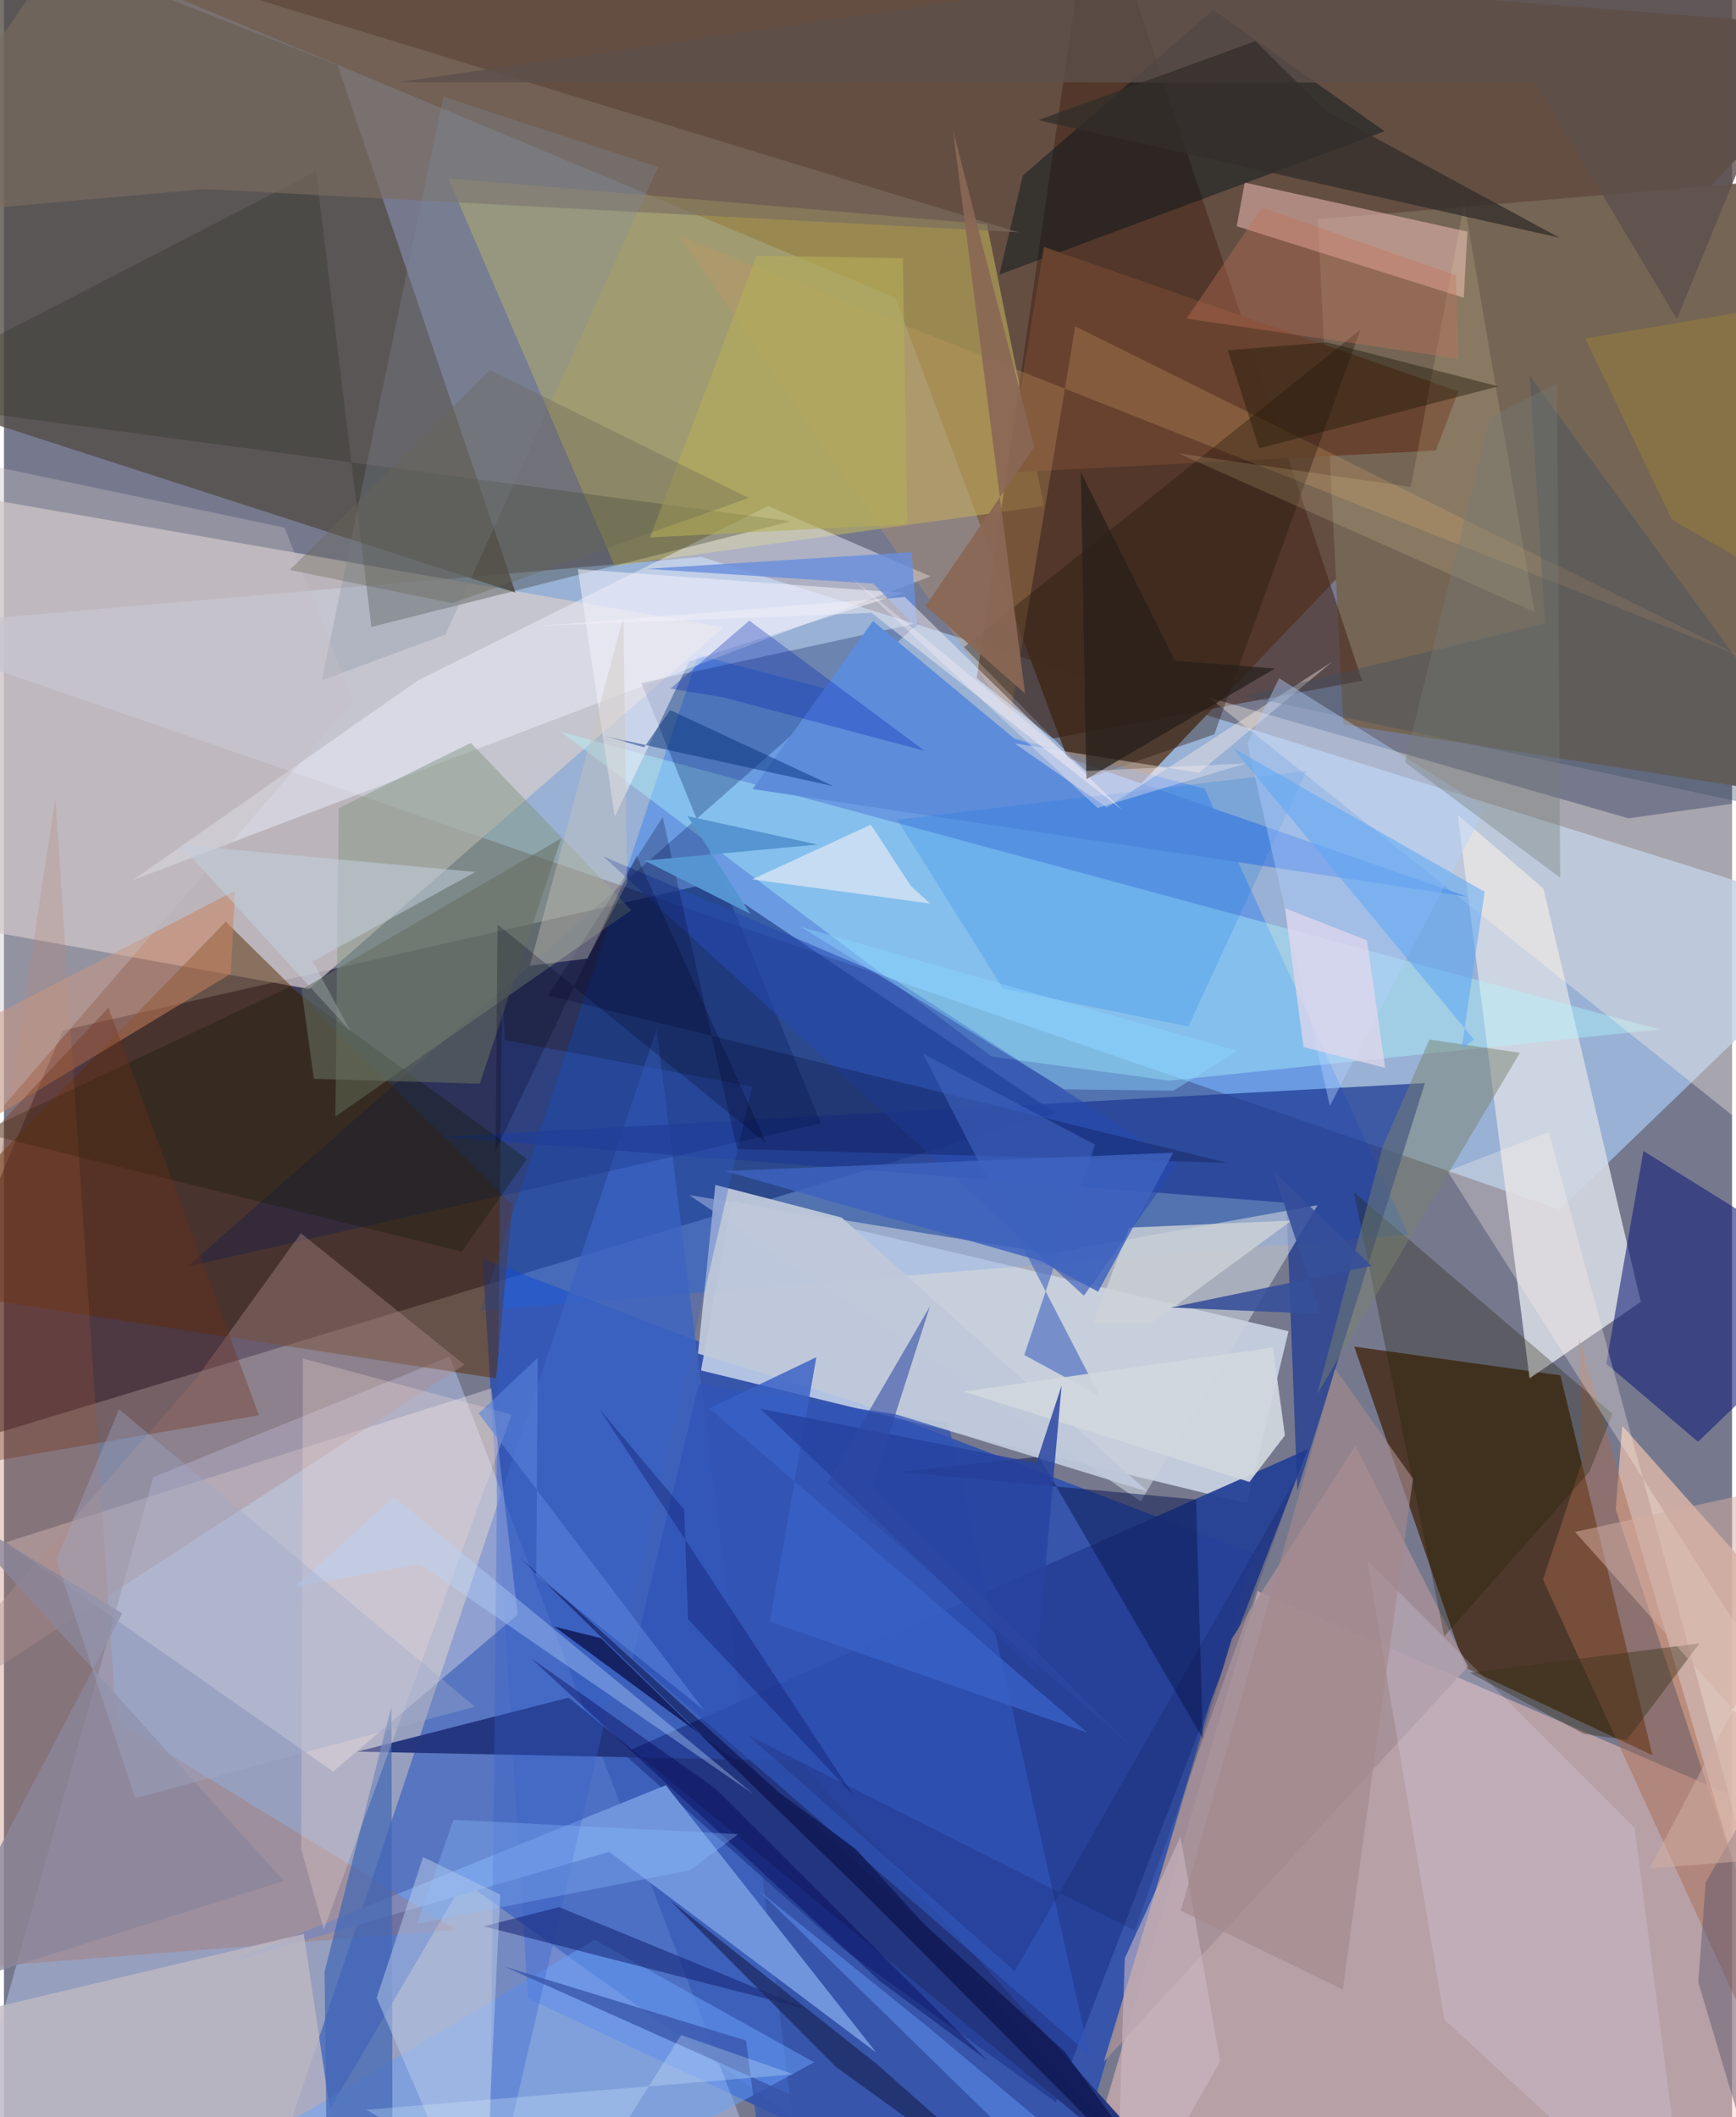 <svg xmlns="http://www.w3.org/2000/svg" width="228" height="278" viewBox="0 0 836 1024"><path fill="#76798e" d="M0 0h836v1024H0z"/><path fill="#a0bfe5" fill-opacity=".808" d="M-62 303.86l399.289-34.502L898 444.82 752.613 585z"/><path fill="#644e41" fill-opacity=".98" d="M527.833 402.458L431.2 144.005-62-62l960 76.086z"/><path fill="#050226" fill-opacity=".494" d="M28.469 498.377L-62 710.867l570.517-172.61L342.852 426.87z"/><path fill="#0037c5" fill-opacity=".541" d="M231.545 608.83l21.95 357.725L507.282 1086l97.305-334.448z"/><path fill="#d9e5f4" fill-opacity=".753" d="M337.205 662.84l264.172 64.286 20.062-83.273-269.26-63.339z"/><path fill="#c2d2ff" fill-opacity=".427" d="M215.63 656.124L379.536 1086H-32L72.25 714.474z"/><path fill="#fecac0" fill-opacity=".475" d="M842.125 1061.49L512.593 1086l93.862-316.452L898 895.094z"/><path fill="#d6cccc" fill-opacity=".718" d="M-62 231.931v208.654l209.56 37.76 200.51-174.893z"/><path fill="#554d46" fill-opacity=".784" d="M161.454 31.503l86.012 255.12L-62 186.537V-56.145z"/><path fill="#3e1e04" fill-opacity=".71" d="M797.526 848.965l-90.712-42.463-53.597-155.21 99.753 13.933z"/><path fill="#0064ff" fill-opacity=".302" d="M679.401 597.078l-448.984 36.863 105.397-317.123L580.878 381.5z"/><path fill="#bfb45d" fill-opacity=".584" d="M503.155 244.716l-207.725 28.98-80.498-187.487 260.577 22.222z"/><path fill="#756555" d="M647.977 350.387l-12.39-244.265L898 83.672v305.867z"/><path fill="#d4d9e3" fill-opacity=".898" d="M791.855 629.67l-47.09-199.873-41.48-35.722 34.765 272.567z"/><path fill="#4066c0" fill-opacity=".737" d="M315.748 497.796L118.776 1086 222.45 909.994l159 113.869z"/><path fill="#552900" fill-opacity=".486" d="M246.033 582.654l-7.964 84.061L-62 620.218l169.308-174.422z"/><path fill="#442518" fill-opacity=".557" d="M507.393 357.186l149.653-27.954L527.255-62l-56.677 390.01z"/><path fill="#fff3f3" fill-opacity=".341" d="M248.515 780.957L235.792 671.53.848 745.975l158.359 110.861z"/><path fill="#264095" fill-opacity=".937" d="M630.78 700.941l-331.3 147.08 106.416 94.56 102.987 74.213z"/><path fill="#1f3a93" fill-opacity=".729" d="M687.415 523.86l-476.04 25.985 409.007 31.87 5.301 139.197z"/><path fill="#dcb6a8" fill-opacity=".827" d="M850.047 941.965l-70.32-211.891 3.154-40.44L898 818.86z"/><path fill="#b1fbff" fill-opacity=".388" d="M800.927 497.924L269.348 353.927l208.397 157.108 86.13 11.636z"/><path fill="#edf1ff" fill-opacity=".467" d="M62.253 425.726l138.055-96.697 169.386-84.271 78.577 34.01z"/><path fill="#152279" fill-opacity=".592" d="M793.134 556.69L898 622.021l-78.453 75.322-44.416-37.751z"/><path fill="#cbd1dd" fill-opacity=".596" d="M549.957 726.166l85.534-143.282-129.577 23.385-174.375-28.228z"/><path fill="#001759" fill-opacity=".286" d="M308.353 330.359l134.581-29.196L88.825 612.57l306.33-69.207z"/><path fill="#869783" fill-opacity=".498" d="M161.947 390.87l-1.602 149.164 143.15-99.834-77.63-80.866z"/><path fill="#fff5e3" fill-opacity=".361" d="M847.56 387.183l-61.72 8.6-202.8-58.384 265.67 212.089z"/><path fill="#7095dd" d="M320.167 863.456l-211.392 85.685 184.017-53.47 129.16 97.043z"/><path fill="#fbc7c0" fill-opacity=".49" d="M596.349 109.397l3.914-21.078 107.736 23.708-1.805 31.976z"/><path fill="#ae694b" fill-opacity=".275" d="M54.314 832.7L24.877 386.317-62 955.456 218.725 933.4z"/><path fill="#303226" fill-opacity=".325" d="M177.776 303.243l202.95-51.121L-62 192.791l212.971-109.97z"/><path fill="#011219" fill-opacity=".447" d="M492.92 84.92l-11.39 47.911 186.377-69.34-82.9-58.666z"/><path fill="#684330" fill-opacity=".992" d="M503.115 119.446l200.485 69.83-10.906 28.63-207.523 10.685z"/><path fill="#5d8cdb" d="M420.415 300.365l-58.249 81.265 346 52.12-218.59-75.86z"/><path fill="#23357e" fill-opacity=".973" d="M170.987 847.19l102.253-26.108L595.732 1086 384.91 851.605z"/><path fill="#c0bac3" fill-opacity=".792" d="M-51.138 981.922L28.149 1086l129.865-63.614-12.981-87.001z"/><path fill="#7a6c60" fill-opacity=".631" d="M490.852 112.354L30.819-28.336-62 105.586 97.164 91.429z"/><path fill="#ae8c8c" fill-opacity=".392" d="M222.763 660.04L-62 844.822 93.019 666.613l50.63-70.144z"/><path fill="#6aa3fc" fill-opacity=".494" d="M38.177 1086h189.769l164.04-88.535-106.362-59.23z"/><path fill="#3054b8" fill-opacity=".737" d="M304.15 802.101L525.067 993.75l-68.352-305.87-120.64-18.283z"/><path fill="#c89a62" fill-opacity=".294" d="M326.874 114.214l512.27 202.743-320.868-159.102-31.516 188.771z"/><path fill="#a58f97" fill-opacity=".859" d="M594.047 792.486l59.677-93.181 54.513 106.806L532.07 997.19z"/><path fill="#a8694d" fill-opacity=".455" d="M761.885 647.177l1.81 59-19.162 57.786 144.448 314.534z"/><path fill="#4267b5" fill-opacity=".714" d="M155.096 953.713L156.635 1086h31.464l-.662-260.687z"/><path fill="#26160b" fill-opacity=".373" d="M656.231 159.44l-70.699 195.734-59.542 20.672-61.55-62.856z"/><path fill="#0c1954" fill-opacity=".518" d="M576.717 725.255l3.24 115.535-79.223-136.22-67.82 7.356z"/><path fill="#bec8da" fill-opacity=".949" d="M553.347 721.473l-148.125-132.6-61.081-15.78-8.395 81.57z"/><path fill="#201c00" fill-opacity=".294" d="M696.793 791.48l-43.704-214.765 125.115 107.119-11.126 27.851z"/><path fill="#cb825d" fill-opacity=".525" d="M109.736 470.978L-62 574.901v-54.259l173.78-89.845z"/><path fill="#264ab3" fill-opacity=".561" d="M432.026 474.533l135.926 88.446-45.52 63.704-232.517-212.48z"/><path fill="#e0dbf4" fill-opacity=".231" d="M814.904 1086l-26.07-202.03-129.215-129.113 37.129 221.828z"/><path fill="#345ecd" fill-opacity=".329" d="M241.006 480.259l-6.208 592.636 127.185-547.352-119.59-22.466z"/><path fill="#101e6e" fill-opacity=".514" d="M238.997 933.465l-7.08-1.756 36.642-9.307 120.648 49.522z"/><path fill="#1c275e" fill-opacity=".718" d="M402.465 999.634L521.738 1086l-99.725-87.855L322.01 918.91z"/><path fill="#f0f1fb" fill-opacity=".557" d="M331.464 319.903l-35.976 75.168-17.838-119.793 157.428 11.479z"/><path fill="#b8cbe9" fill-opacity=".51" d="M231.915 1086l-51.643-119.698 22.478-68.096 37.314 18.126z"/><path fill="#fef0e5" fill-opacity=".388" d="M488.866 359.513l44.633 31.049 109.279-70.664-64.726 53.847z"/><path fill="#040026" fill-opacity=".239" d="M591.6 562.383l-236.978-6.652-35.94-160.532-55.414 86.283z"/><path fill="#121c05" fill-opacity=".314" d="M253.04 560.549l-114.71-83.305-149.54 70.534 232.672 57.674z"/><path fill="#0971e9" fill-opacity=".196" d="M483.38 478.186l89.569 18.284 57.193-123.67-198.016 23.665z"/><path fill="#6f2e14" fill-opacity=".333" d="M-43.706 588.39l14.932 122.397 152.137-26.266L50.54 487.358z"/><path fill="#f9ddd6" fill-opacity=".271" d="M143.815 894.214l10.917 39.147 90.885-249.162-101.008-27.144z"/><path fill="#000031" fill-opacity=".455" d="M571.017 1071.651L415.209 914.938 248.887 752.702 512.914 992.13z"/><path fill="#3d4d62" fill-opacity=".357" d="M600.636 336.66l144.866-35.108-7.333-119.704L898 400.31z"/><path fill="#808c9d" fill-opacity=".286" d="M212.591 46.73l103.882 34.068-102.917 226.135-59.822 22.174z"/><path fill="#fff2ea" fill-opacity=".302" d="M698.342 566.391l48.963-18.845L893.73 1086l-30.265-259.983z"/><path fill="#78816d" fill-opacity=".475" d="M667.029 554.464L635.287 674.31l98.097-165.12-43.79-6.392z"/><path fill="#b4d0ff" fill-opacity=".412" d="M716.767 390.576l-99.87-62.531-15.394 31.387 39.935 175.448z"/><path fill="#eaedf5" fill-opacity=".627" d="M419.398 398.86l-57.465 26.46 86.11 11.68-9.352-8.518z"/><path fill="#4064bf" fill-opacity=".6" d="M493.602 655.369l36.467 19.792-85.518-165.546 83.248 44.028z"/><path fill="#f4e6af" fill-opacity=".157" d="M740.465 295.969l-172.13-76.637 112.285 16.182 25.834-137.171z"/><path fill="#5da7f6" fill-opacity=".545" d="M594.396 361.62l121.931 69.709-11.18 76.038 5.971-4.583z"/><path fill="#c7bdc4" fill-opacity=".365" d="M169.09 339.126l-33.4-83.922-158.04-33.284-27.427 370.325z"/><path fill="#ced3d6" fill-opacity=".796" d="M555.194 640.078l67.728-49.74-78.602 3.434-17.293 46.254z"/><path fill="#6a8edc" fill-opacity=".816" d="M420.59 282.291l21.24 21.603-2.732-36.822-128.125 8.057z"/><path fill="#5d4f4b" fill-opacity=".8" d="M809.319 154.289L898-62 190.676 39.776l550.103.2z"/><path fill="#3855a9" fill-opacity=".769" d="M242.263 951.22l185.559 82.96-59.474 25.063-9.327-72.295z"/><path fill="#ceb9c4" fill-opacity=".58" d="M537.652 1086l50.758-89.004-19.263-108.702-26.924 58.831z"/><path fill="#05317c" fill-opacity=".494" d="M309.703 361.421l-18.899-5.346 110.485 24.169-79.032-36.79z"/><path fill="#342f2b" fill-opacity=".776" d="M605.449 19.912L500.353 58.106 752.521 115 639.877 53.893z"/><path fill="#d1d7dd" fill-opacity=".929" d="M464.29 673.019l138.225 43.758 17.17-22.52-5.785-42.52z"/><path fill="#3860c5" fill-opacity=".824" d="M393.03 656.43l-22.52 127.923 153.587 53.664-182.855-156.839z"/><path fill="#2743a1" fill-opacity=".827" d="M499.39 707.601l12.274-37.446-12.31 138.875L365.95 681.326z"/><path fill="#0022b1" fill-opacity=".306" d="M445.361 363.127l-97.216-25.81-25.68-4.28 38.116-32.877z"/><path fill="#c2cedd" fill-opacity=".537" d="M228.078 421.753l-142.74-13.13 82.4 90.253-18.38-33.885z"/><path fill="#1f1909" fill-opacity=".424" d="M639.95 165.556l82.995 21.328L607.267 216.8l-15.241-47.379z"/><path fill="#b5ae58" fill-opacity=".584" d="M434.846 124.9l2.191 128.606-124.494 6.439 51.556-136.3z"/><path fill="#e5d9ed" fill-opacity=".71" d="M668.21 516.482l-39.505-10.058-8.99-67.158 39.655 15.593z"/><path fill="#cdc6bb" fill-opacity=".392" d="M301.458 427.08l-19.2 36.548-27.842 3.494 45.274-168.728z"/><path fill="#c47459" fill-opacity=".369" d="M608.573 100.39l93.847 32.837 1.195 40.302-131.496-19.417z"/><path fill="#5f596c" fill-opacity=".49" d="M898 780.541l-74.733 129.92-3.598 48.28 30.54 102.318z"/><path fill="#676453" fill-opacity=".349" d="M360.34 240.863L216.8 291.717l-78.516-16.033 96.605-96.723z"/><path fill="#f5f0f6" fill-opacity=".475" d="M259.415 302.712l176.4-13.975 105.332 103.128-121.367-95.42z"/><path fill="#6091ed" fill-opacity=".549" d="M365.452 914.702l79.428 63.929 101.929 85.172-48.661-19.512z"/><path fill="#5695d1" fill-opacity=".996" d="M361.144 442.027l-30.448-47.288 62.92 13.748-83.71 7.76z"/><path fill="#8a869b" fill-opacity=".769" d="M-39.445 964.888l96.686-184.553-84.466-51.075 162.632 180.512z"/><path fill="#677062" fill-opacity=".557" d="M230.189 524.15l-80.267-2.379-5.976-43.19 125.599-73.055z"/><path fill="#364f9b" fill-opacity=".886" d="M661.548 612.265l-97.045 20.133 72.225 3.095-22.726-69.264z"/><path fill="#b7d6ff" fill-opacity=".369" d="M140.77 767.48l47.933-43.505L362.5 867.656l-161.479-111.19z"/><path fill="#121c5b" fill-opacity=".91" d="M412.015 894.285L266.347 786.782l22.47 5.547 262.465 254.742z"/><path fill="#11083c" fill-opacity=".161" d="M488.985 953.458L359.85 839.228l187.143 94.513L625.4 714.418z"/><path fill="#27201a" fill-opacity=".741" d="M614.797 323.365l-48.354-3.814-45.484-91.117 2.707 148.432z"/><path fill="#000421" fill-opacity=".239" d="M306.027 413.889L237.82 556.576l.987-109.428L368.93 553.133z"/><path fill="#a4898c" fill-opacity=".643" d="M643.944 661.92l37.707 53.3-33.983 247.053-78.376-38.14z"/><path fill="#8ad6ff" fill-opacity=".42" d="M565.75 527.551l30.864-19.299-211.132-59.96 127.385 78.565z"/><path fill="#3a301a" fill-opacity=".42" d="M820.28 794.826l-111.223 14.227 55.132 29.487 20.867 3.122z"/><path fill="#5883db" fill-opacity=".592" d="M338.755 827.241L229.64 683.602l28.606-26.903-.757 105.277z"/><path fill="#0b1669" fill-opacity=".365" d="M329.089 730.183l1.841 52.993 80.065 85.24-122.85-186.796z"/><path fill="#9eaacb" fill-opacity=".361" d="M227.853 825.483L55.661 681.595 25.354 754.43l38.137 115.273z"/><path fill="#010252" fill-opacity=".38" d="M254.862 801.924l168.984 156.381 51.93 38.281-131.703-131.63z"/><path fill="#8a6855" fill-opacity=".918" d="M493.974 335.437L459.087 62.864l39.321 153.332-52.634 76.92z"/><path fill="#957f39" fill-opacity=".522" d="M806.857 251.28l-41.842-87.598L898 141.209v162.702z"/><path fill="#def6ff" fill-opacity=".263" d="M270.106 1075.653l-94.79-55.218 206.63-17.168-54.373-18.996z"/><path fill="#3e63bf" fill-opacity=".831" d="M565.647 557.535l-36.31 67.226-27.603-14.79-152.968-43.593z"/><path fill="#8dc0ff" fill-opacity=".318" d="M217.495 880.154l137.706 6.962-23.38 17.453-132.036 25.872z"/><path fill="#d4aea3" fill-opacity=".51" d="M796.097 903.656L898 710.616l-137.939 30.316L898 895.812z"/><path fill="#757b77" fill-opacity=".373" d="M718.713 201.97l-40.98 166.736 75.13 55.788-1.542-239.146z"/><path fill="#fdf2f7" fill-opacity=".341" d="M409.702 279.193l113.894 93.72 77.298-3.681-71.836 21.528z"/><path fill="#2f49a2" fill-opacity=".569" d="M447.95 631.858L420 719.266l126.424 126.158-148.182-128.142z"/></svg>